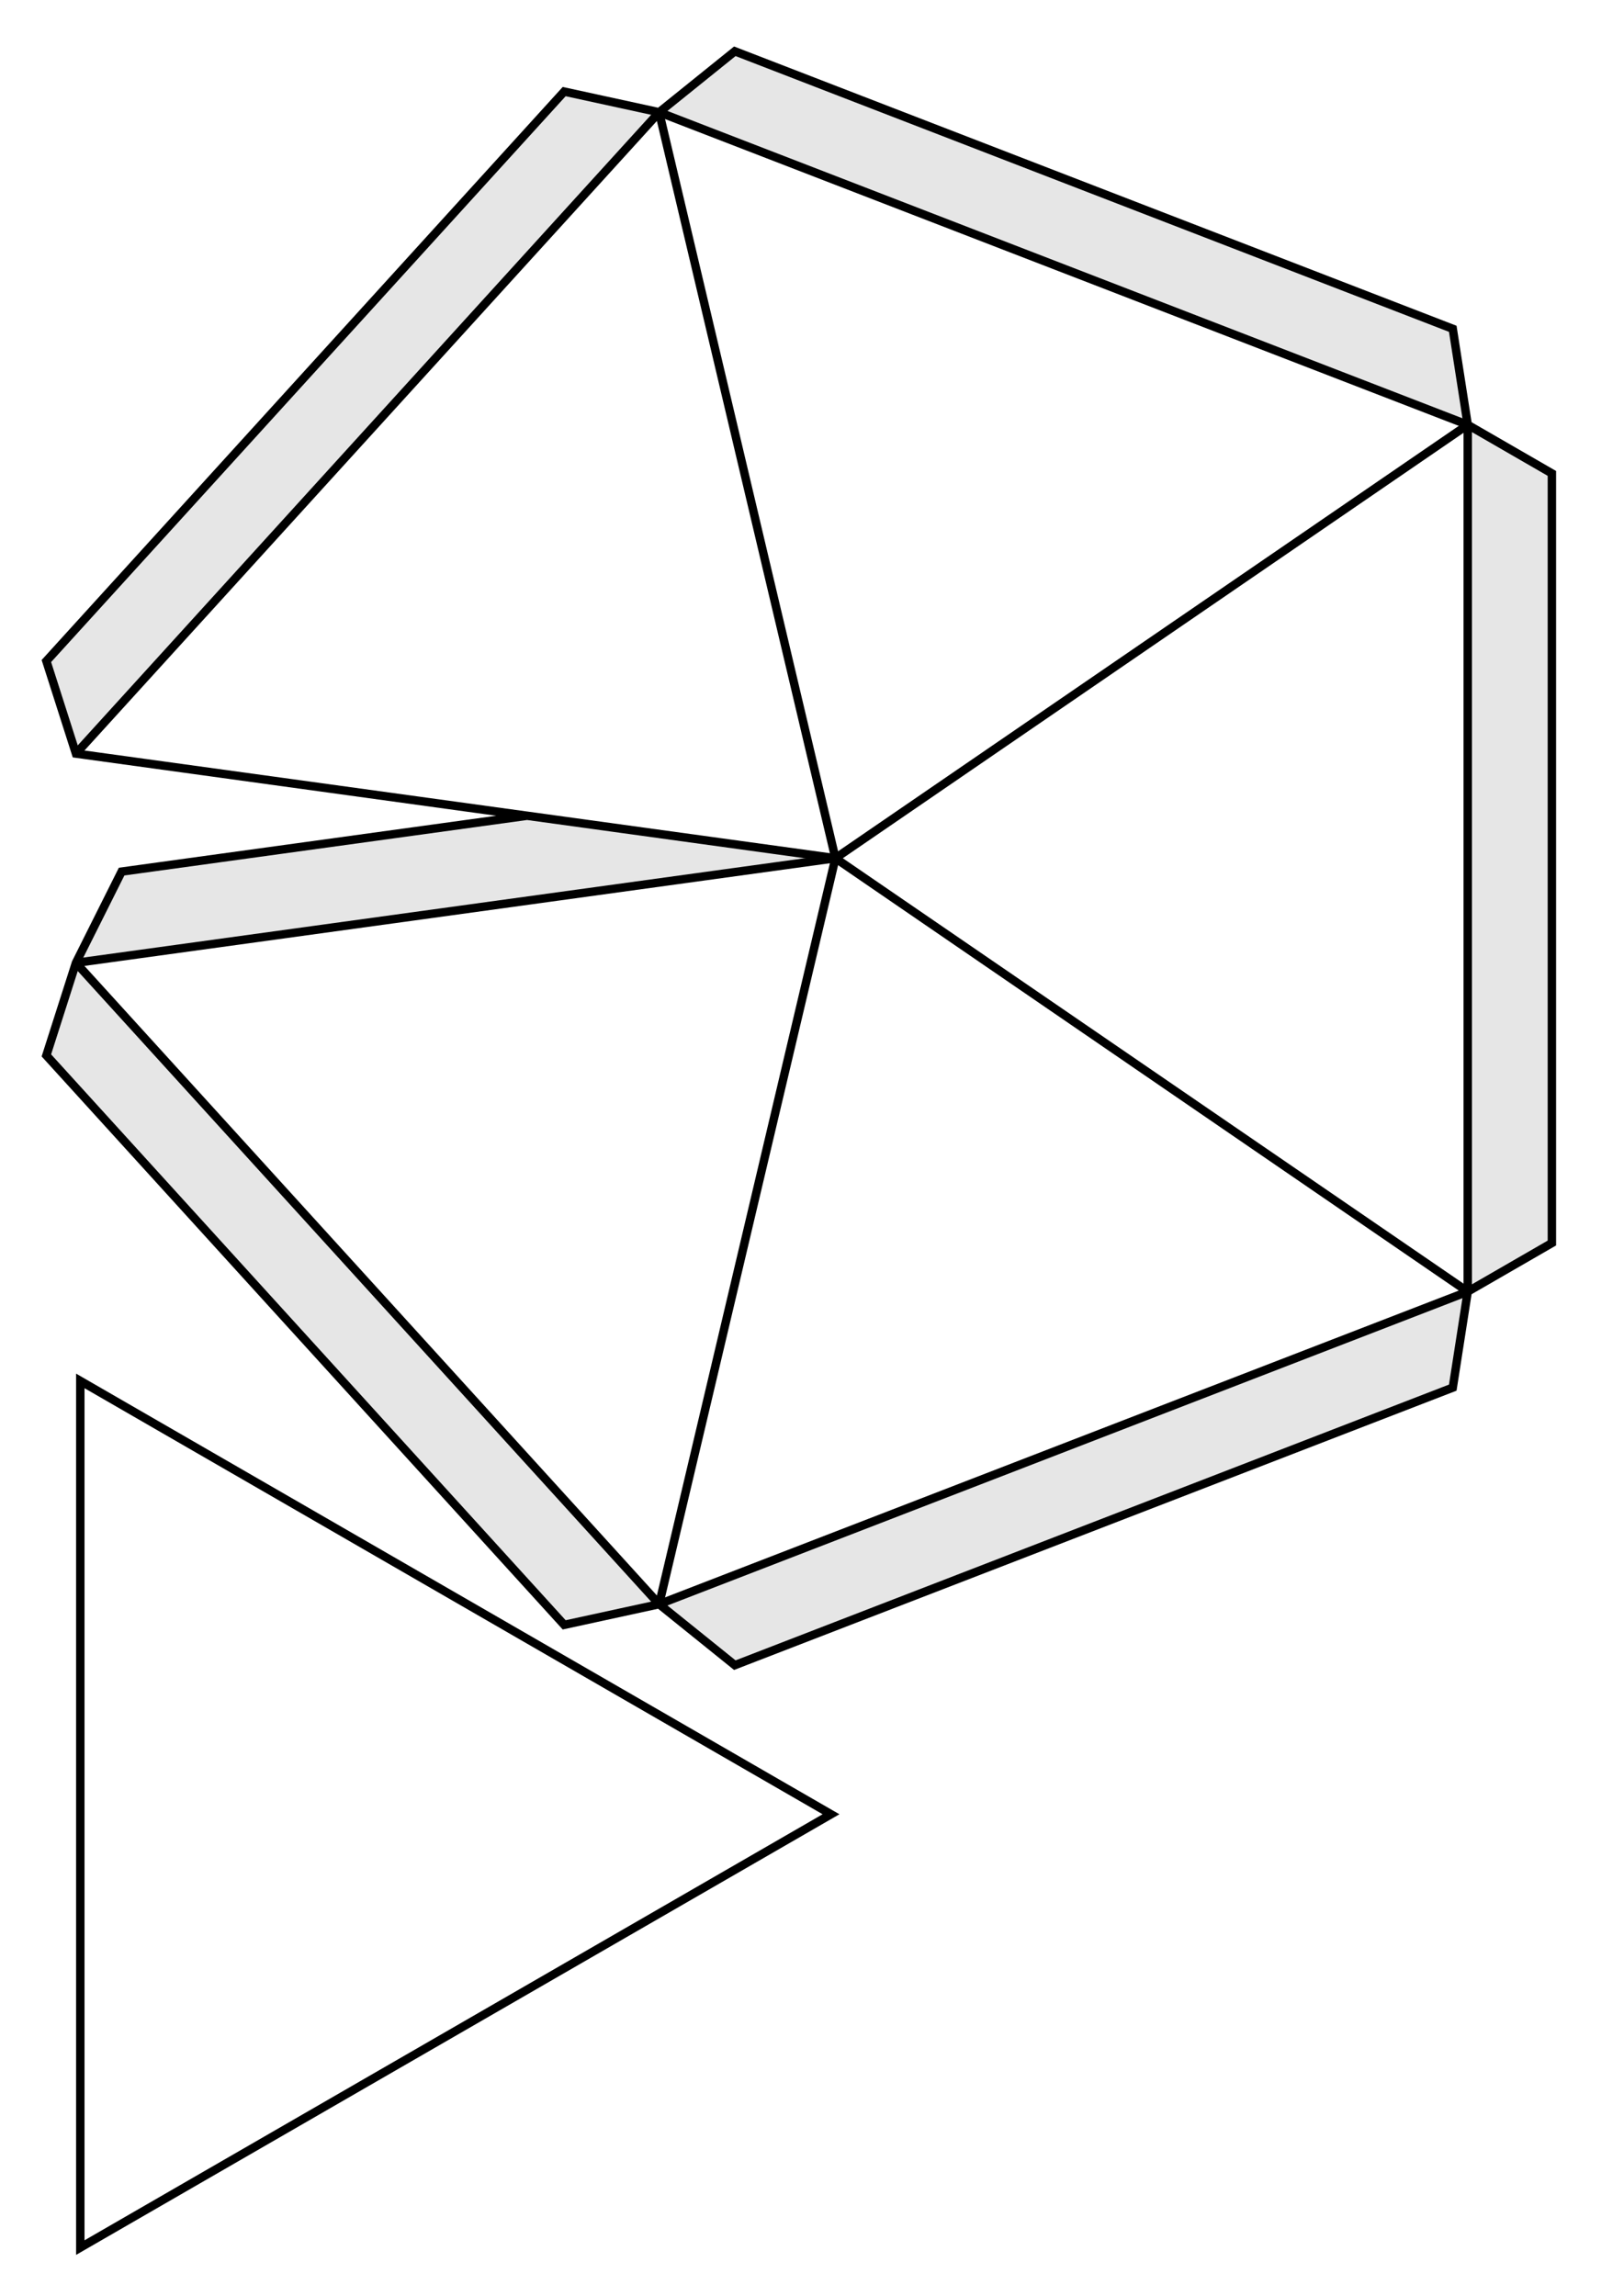 <?xml version="1.0" encoding="UTF-8" standalone="no"?>
<svg
   xmlns:dc="http://purl.org/dc/elements/1.1/"
   xmlns:cc="http://creativecommons.org/ns#"
   xmlns:rdf="http://www.w3.org/1999/02/22-rdf-syntax-ns#"
   xmlns:svg="http://www.w3.org/2000/svg"
   xmlns="http://www.w3.org/2000/svg"
   xmlns:sodipodi="http://sodipodi.sourceforge.net/DTD/sodipodi-0.dtd"
   xmlns:inkscape="http://www.inkscape.org/namespaces/inkscape"
   version="1.1"
   id="svg2220"
   xml:space="preserve"
   width="297mm"
   height="420mm"
   viewBox="0 0 1122.52 1587.402"
   sodipodi:docname="halfsphere_part2.svg"
   inkscape:version="1.0.1 (3bc2e813f5, 2020-09-07)"><defs
     id="defs2224" /><sodipodi:namedview
     pagecolor="#ffffff"
     bordercolor="#666666"
     borderopacity="1"
     objecttolerance="10"
     gridtolerance="10"
     guidetolerance="10"
     inkscape:pageopacity="0"
     inkscape:pageshadow="2"
     inkscape:window-width="1920"
     inkscape:window-height="1001"
     id="namedview2222"
     showgrid="false"
     units="mm"
     inkscape:zoom="0.35709056"
     inkscape:cx="396.85037"
     inkscape:cy="793.5151"
     inkscape:window-x="-9"
     inkscape:window-y="-9"
     inkscape:window-maximized="1"
     inkscape:current-layer="g2228" /><g
     id="g2228"
     inkscape:groupmode="layer"
     inkscape:label="halfsphere"
     transform="matrix(3.78,0,0,-3.78,0,1122.52)"><g
       id="g2230"
       transform="matrix(1.539,0,0,1.539,8.479,-40.853)"><path
         d="m 3.515,105.085 5.426,10.842 48.178,6.638 36.632,-5.047"
         style="fill:#e6e6e6;fill-opacity:1;fill-rule:nonzero;stroke:none"
         id="path2232" /><path
         d="M 72.808,28.87 61.525,26.415 0,94.086 3.515,105.085"
         style="fill:#e6e6e6;fill-opacity:1;fill-rule:nonzero;stroke:none"
         id="path2234" /><path
         d="M 168.881,66.015 167.103,54.606 81.799,21.625 72.808,28.87"
         style="fill:#e6e6e6;fill-opacity:1;fill-rule:nonzero;stroke:none"
         id="path2236" /><path
         d="m 168.881,169.019 10,-5.773 V 71.789 l -10,-5.773"
         style="fill:#e6e6e6;fill-opacity:1;fill-rule:nonzero;stroke:none"
         id="path2238" /><path
         d="m 72.808,206.165 8.991,7.245 85.304,-32.981 1.779,-11.409"
         style="fill:#e6e6e6;fill-opacity:1;fill-rule:nonzero;stroke:none"
         id="path2240" /><path
         d="M 3.515,129.95 0,140.949 l 61.525,67.671 11.283,-2.455"
         style="fill:#e6e6e6;fill-opacity:1;fill-rule:nonzero;stroke:none"
         id="path2242" /><path
         d="M 168.881,169.019 72.808,206.165"
         style="fill:none;stroke:#000000;stroke-width:1;stroke-linecap:butt;stroke-linejoin:miter;stroke-miterlimit:10;stroke-dasharray:none;stroke-opacity:1"
         id="path2244" /><path
         d="m 93.751,117.517 75.13,51.502"
         style="fill:none;stroke:#000000;stroke-width:1;stroke-linecap:butt;stroke-linejoin:miter;stroke-miterlimit:10;stroke-dasharray:none;stroke-opacity:1"
         id="path2246" /><path
         d="m 168.881,66.015 2e-5,103.004"
         style="fill:none;stroke:#000000;stroke-width:1;stroke-linecap:butt;stroke-linejoin:miter;stroke-miterlimit:10;stroke-dasharray:none;stroke-opacity:1"
         id="path2248" /><path
         d="M 93.751,117.517 168.881,66.015"
         style="fill:none;stroke:#000000;stroke-width:1;stroke-linecap:butt;stroke-linejoin:miter;stroke-miterlimit:10;stroke-dasharray:none;stroke-opacity:1"
         id="path2250" /><path
         d="M 72.808,28.87 168.881,66.015"
         style="fill:none;stroke:#000000;stroke-width:1;stroke-linecap:butt;stroke-linejoin:miter;stroke-miterlimit:10;stroke-dasharray:none;stroke-opacity:1"
         id="path2252" /><path
         d="M 93.751,117.517 72.808,28.87"
         style="fill:none;stroke:#000000;stroke-width:1;stroke-linecap:butt;stroke-linejoin:miter;stroke-miterlimit:10;stroke-dasharray:none;stroke-opacity:1"
         id="path2254" /><path
         d="M 72.808,206.165 3.515,129.95"
         style="fill:none;stroke:#000000;stroke-width:1;stroke-linecap:butt;stroke-linejoin:miter;stroke-miterlimit:10;stroke-dasharray:none;stroke-opacity:1"
         id="path2256" /><path
         d="m 93.751,117.517 -20.944,88.647"
         style="fill:none;stroke:#000000;stroke-width:1;stroke-linecap:butt;stroke-linejoin:miter;stroke-miterlimit:10;stroke-dasharray:none;stroke-opacity:1"
         id="path2258" /><path
         d="M 3.515,105.085 72.808,28.87"
         style="fill:none;stroke:#000000;stroke-width:1;stroke-linecap:butt;stroke-linejoin:miter;stroke-miterlimit:10;stroke-dasharray:none;stroke-opacity:1"
         id="path2260" /><path
         d="M 93.751,117.517 3.515,105.085"
         style="fill:none;stroke:#000000;stroke-width:1;stroke-linecap:butt;stroke-linejoin:miter;stroke-miterlimit:10;stroke-dasharray:none;stroke-opacity:1"
         id="path2262" /><path
         d="M 178.881,163.246 V 71.789 L 168.881,66.015 167.103,54.606 81.799,21.625 72.808,28.87 61.525,26.415 0,94.086 l 3.515,10.999 5.426,10.842 48.178,6.638 36.632,-5.047 L 3.515,129.95 0,140.949 l 61.525,67.671 11.283,-2.455 8.991,7.245 85.304,-32.981 1.779,-11.409 z"
         style="fill:none;stroke:#000000;stroke-width:1;stroke-linecap:butt;stroke-linejoin:miter;stroke-miterlimit:10;stroke-dasharray:none;stroke-opacity:1"
         id="path2264" /><path
         d="M 93.228,3.908 4.033,-47.587 v 102.991 z"
         style="fill:none;stroke:#000000;stroke-width:1;stroke-linecap:butt;stroke-linejoin:miter;stroke-miterlimit:10;stroke-dasharray:none;stroke-opacity:1"
         id="path2296"
         sodipodi:nodetypes="cccc" /></g></g></svg>
